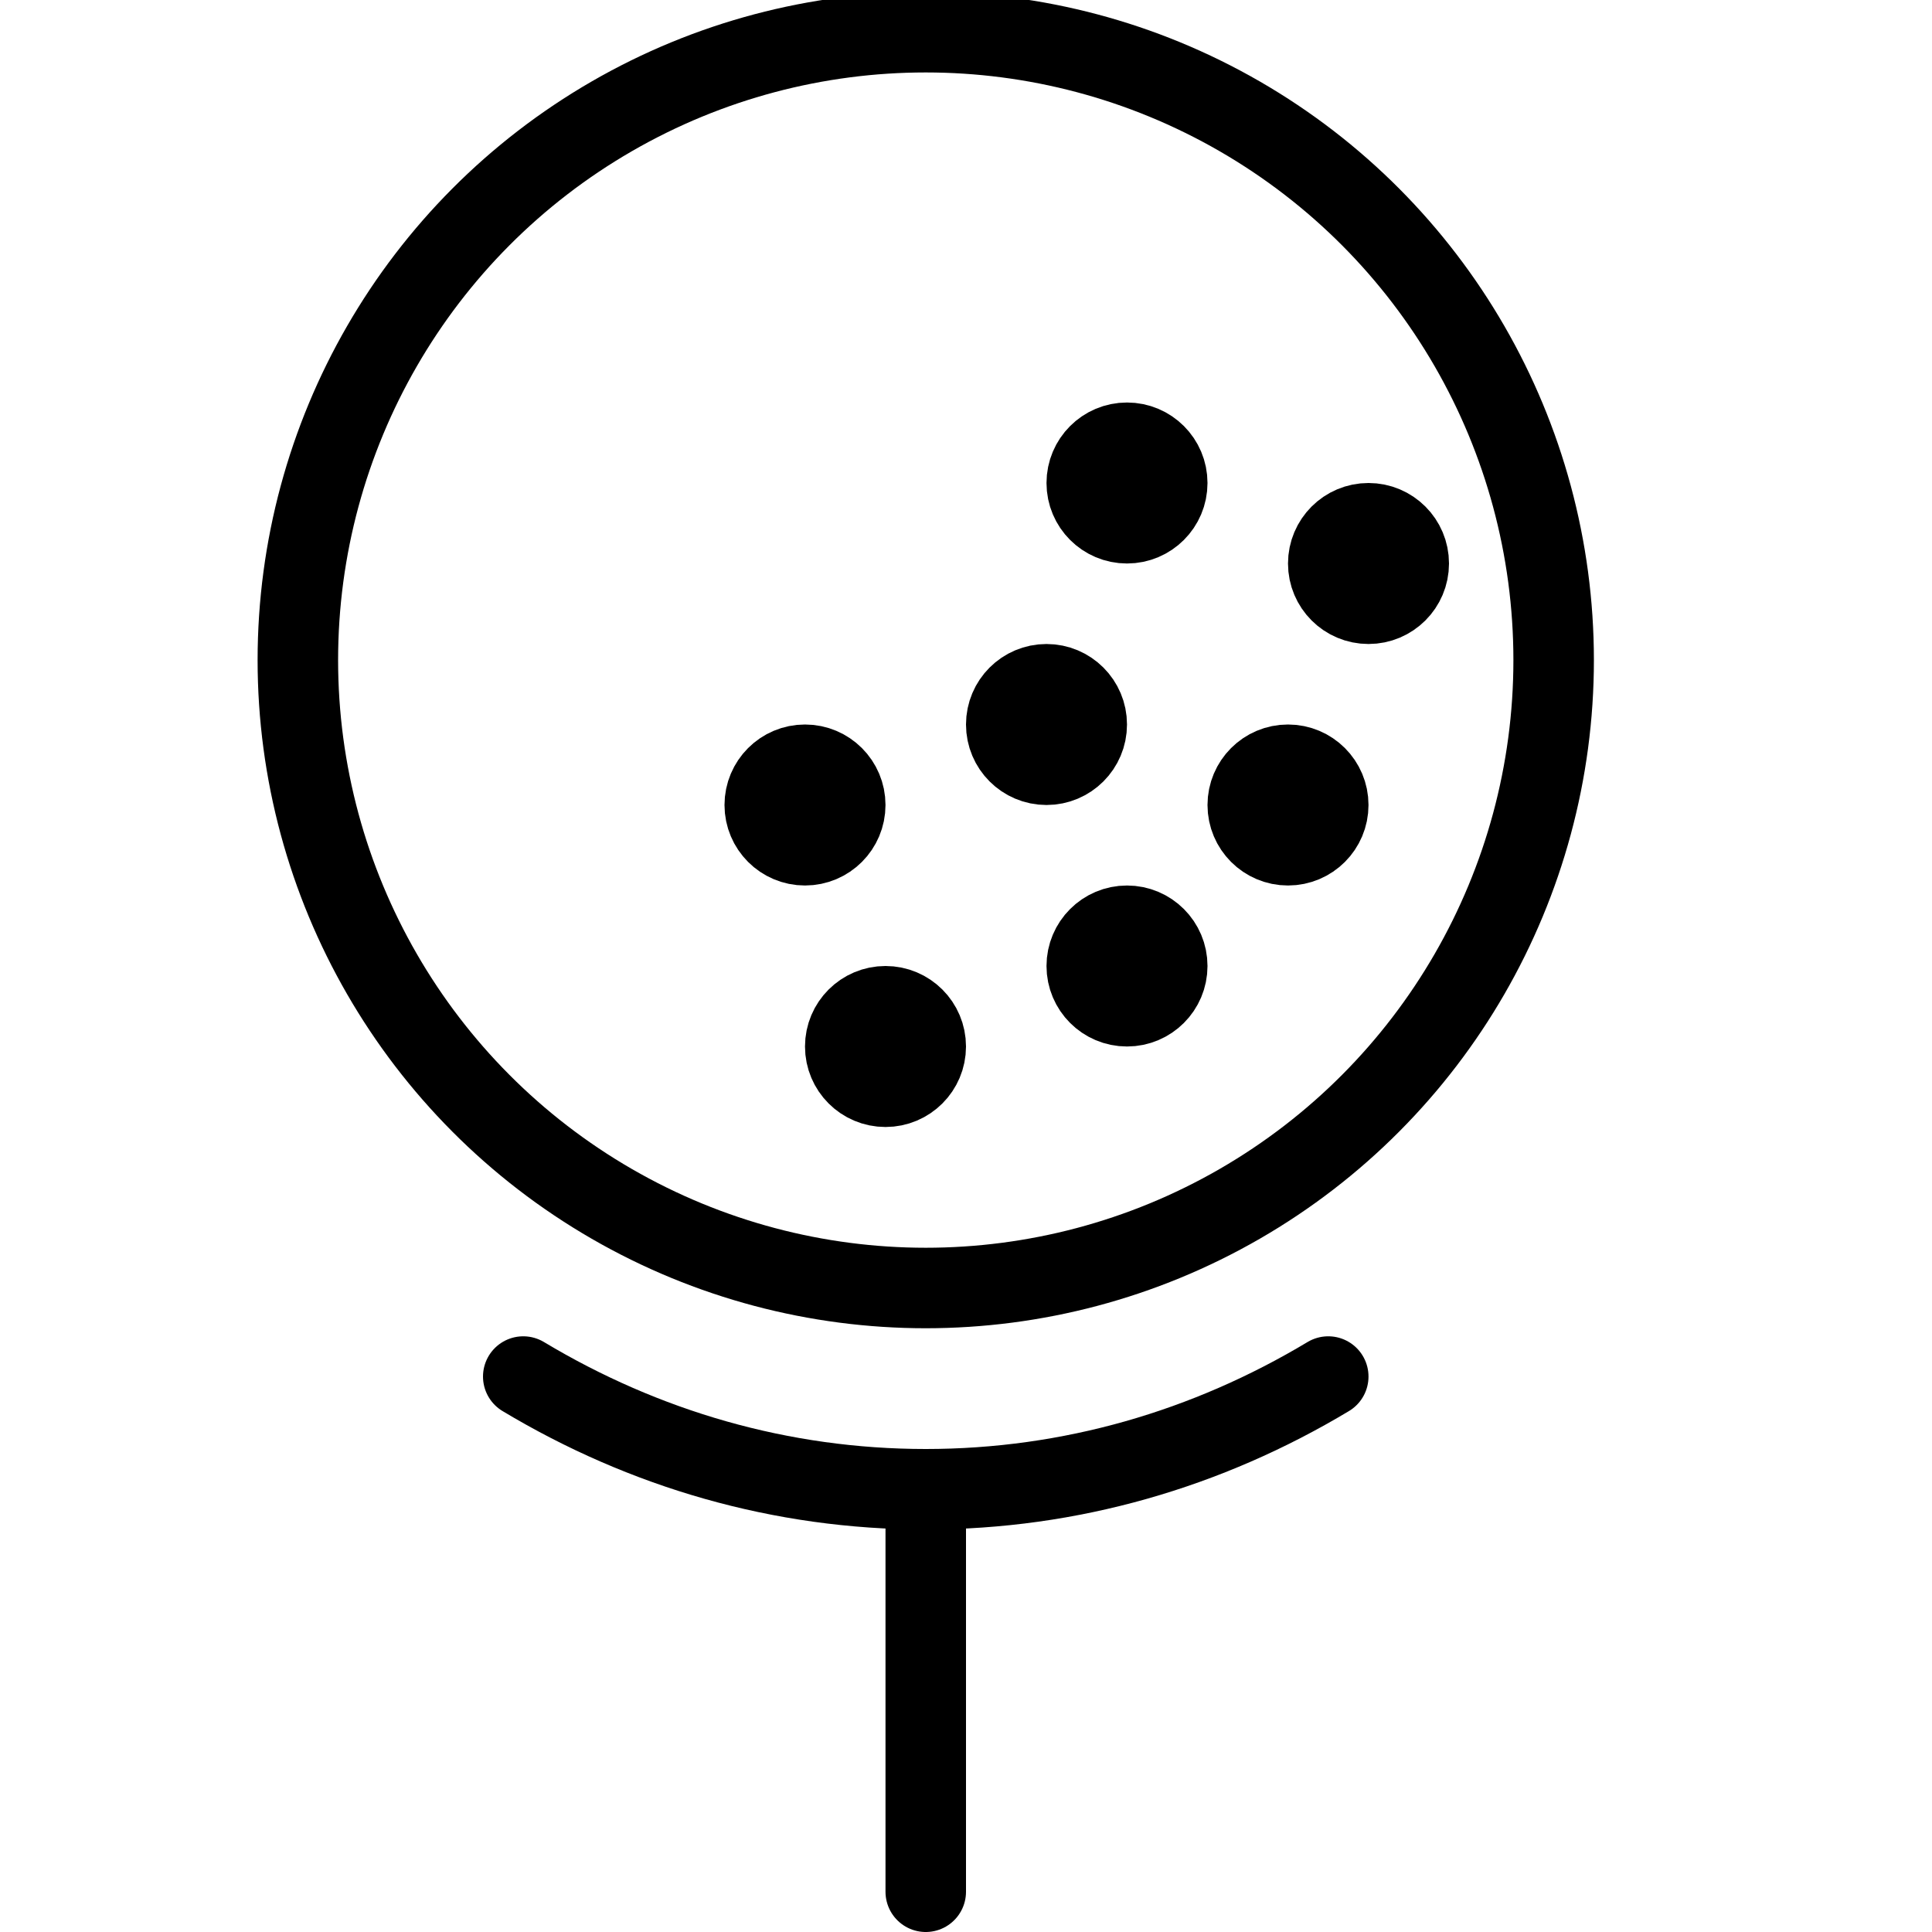<?xml version="1.0" encoding="utf-8"?>
<!-- Generator: Adobe Illustrator 19.2.0, SVG Export Plug-In . SVG Version: 6.00 Build 0)  -->
<svg version="1.1" id="Layer_1" xmlns="http://www.w3.org/2000/svg" xmlns:xlink="http://www.w3.org/1999/xlink" x="0px" y="0px"
	 viewBox="0 0 24 24" style="enable-background:new 0 0 24 24;" xml:space="preserve">
<style type="text/css">
	.st0{display:none;}
	.st1{display:inline;}
	.st2{fill:none;stroke:#000000;stroke-linejoin:round;stroke-miterlimit:10;}
	.st3{fill:none;stroke:#000000;stroke-linecap:round;stroke-linejoin:round;stroke-miterlimit:10;}
</style>
<g id="Filled_Icons" class="st0">
	<g class="st1">
		<path d="M16.2,16.7c-2.8,1.8-6.6,1.8-9.5,0c-0.2-0.1-0.5-0.1-0.7,0.2c-0.1,0.2-0.1,0.5,0.2,0.7c1.4,0.9,3.1,1.4,4.8,1.5v4.6
			c0,0.3,0.2,0.5,0.5,0.5c0.3,0,0.5-0.2,0.5-0.5V19c1.7-0.1,3.3-0.6,4.8-1.5c0.2-0.1,0.3-0.5,0.2-0.7C16.8,16.6,16.5,16.5,16.2,16.7
			z"/>
		<path d="M11.5,0C7,0,3.2,3.7,3.2,8.3c0,4.5,3.7,8.2,8.2,8.2c4.5,0,8.2-3.7,8.2-8.2C19.8,3.7,16,0,11.5,0z M14,5c0.6,0,1,0.4,1,1
			c0,0.6-0.4,1-1,1c-0.6,0-1-0.4-1-1C13,5.5,13.4,5,14,5z M9,10c0-0.6,0.4-1,1-1c0.6,0,1,0.4,1,1c0,0.6-0.4,1-1,1
			C9.4,11,9,10.6,9,10z M11,14c-0.6,0-1-0.4-1-1c0-0.6,0.4-1,1-1c0.6,0,1,0.4,1,1C12,13.6,11.6,14,11,14z M12,9c0-0.6,0.4-1,1-1
			c0.6,0,1,0.4,1,1c0,0.6-0.4,1-1,1C12.4,10,12,9.6,12,9z M14,13c-0.6,0-1-0.4-1-1c0-0.6,0.4-1,1-1c0.6,0,1,0.4,1,1
			C15,12.6,14.6,13,14,13z M16,11c-0.6,0-1-0.4-1-1c0-0.6,0.4-1,1-1c0.6,0,1,0.4,1,1C17,10.6,16.6,11,16,11z M17,8c-0.6,0-1-0.4-1-1
			c0-0.6,0.4-1,1-1c0.6,0,1,0.4,1,1C18,7.6,17.6,8,17,8z"/>
	</g>
</g>
<g id="Outline_Icons">
	<g>
		<circle class="st2" cx="11.5" cy="8.2" r="7.8"/>
		<path class="st3" d="M16.5,17.1c-1.5,0.9-3.2,1.4-5,1.4S8,18,6.5,17.1"/>
		<line class="st3" x1="11.5" y1="18.5" x2="11.5" y2="23.5"/>
		<circle class="st3" cx="14" cy="6" r="0.5"/>
		<circle class="st3" cx="17" cy="7" r="0.5"/>
		<circle class="st3" cx="16" cy="10" r="0.5"/>
		<circle class="st3" cx="14" cy="12" r="0.5"/>
		<circle class="st3" cx="11" cy="13" r="0.5"/>
		<circle class="st3" cx="13" cy="9" r="0.5"/>
		<circle class="st3" cx="10" cy="10" r="0.5"/>
	</g>
</g>
</svg>
